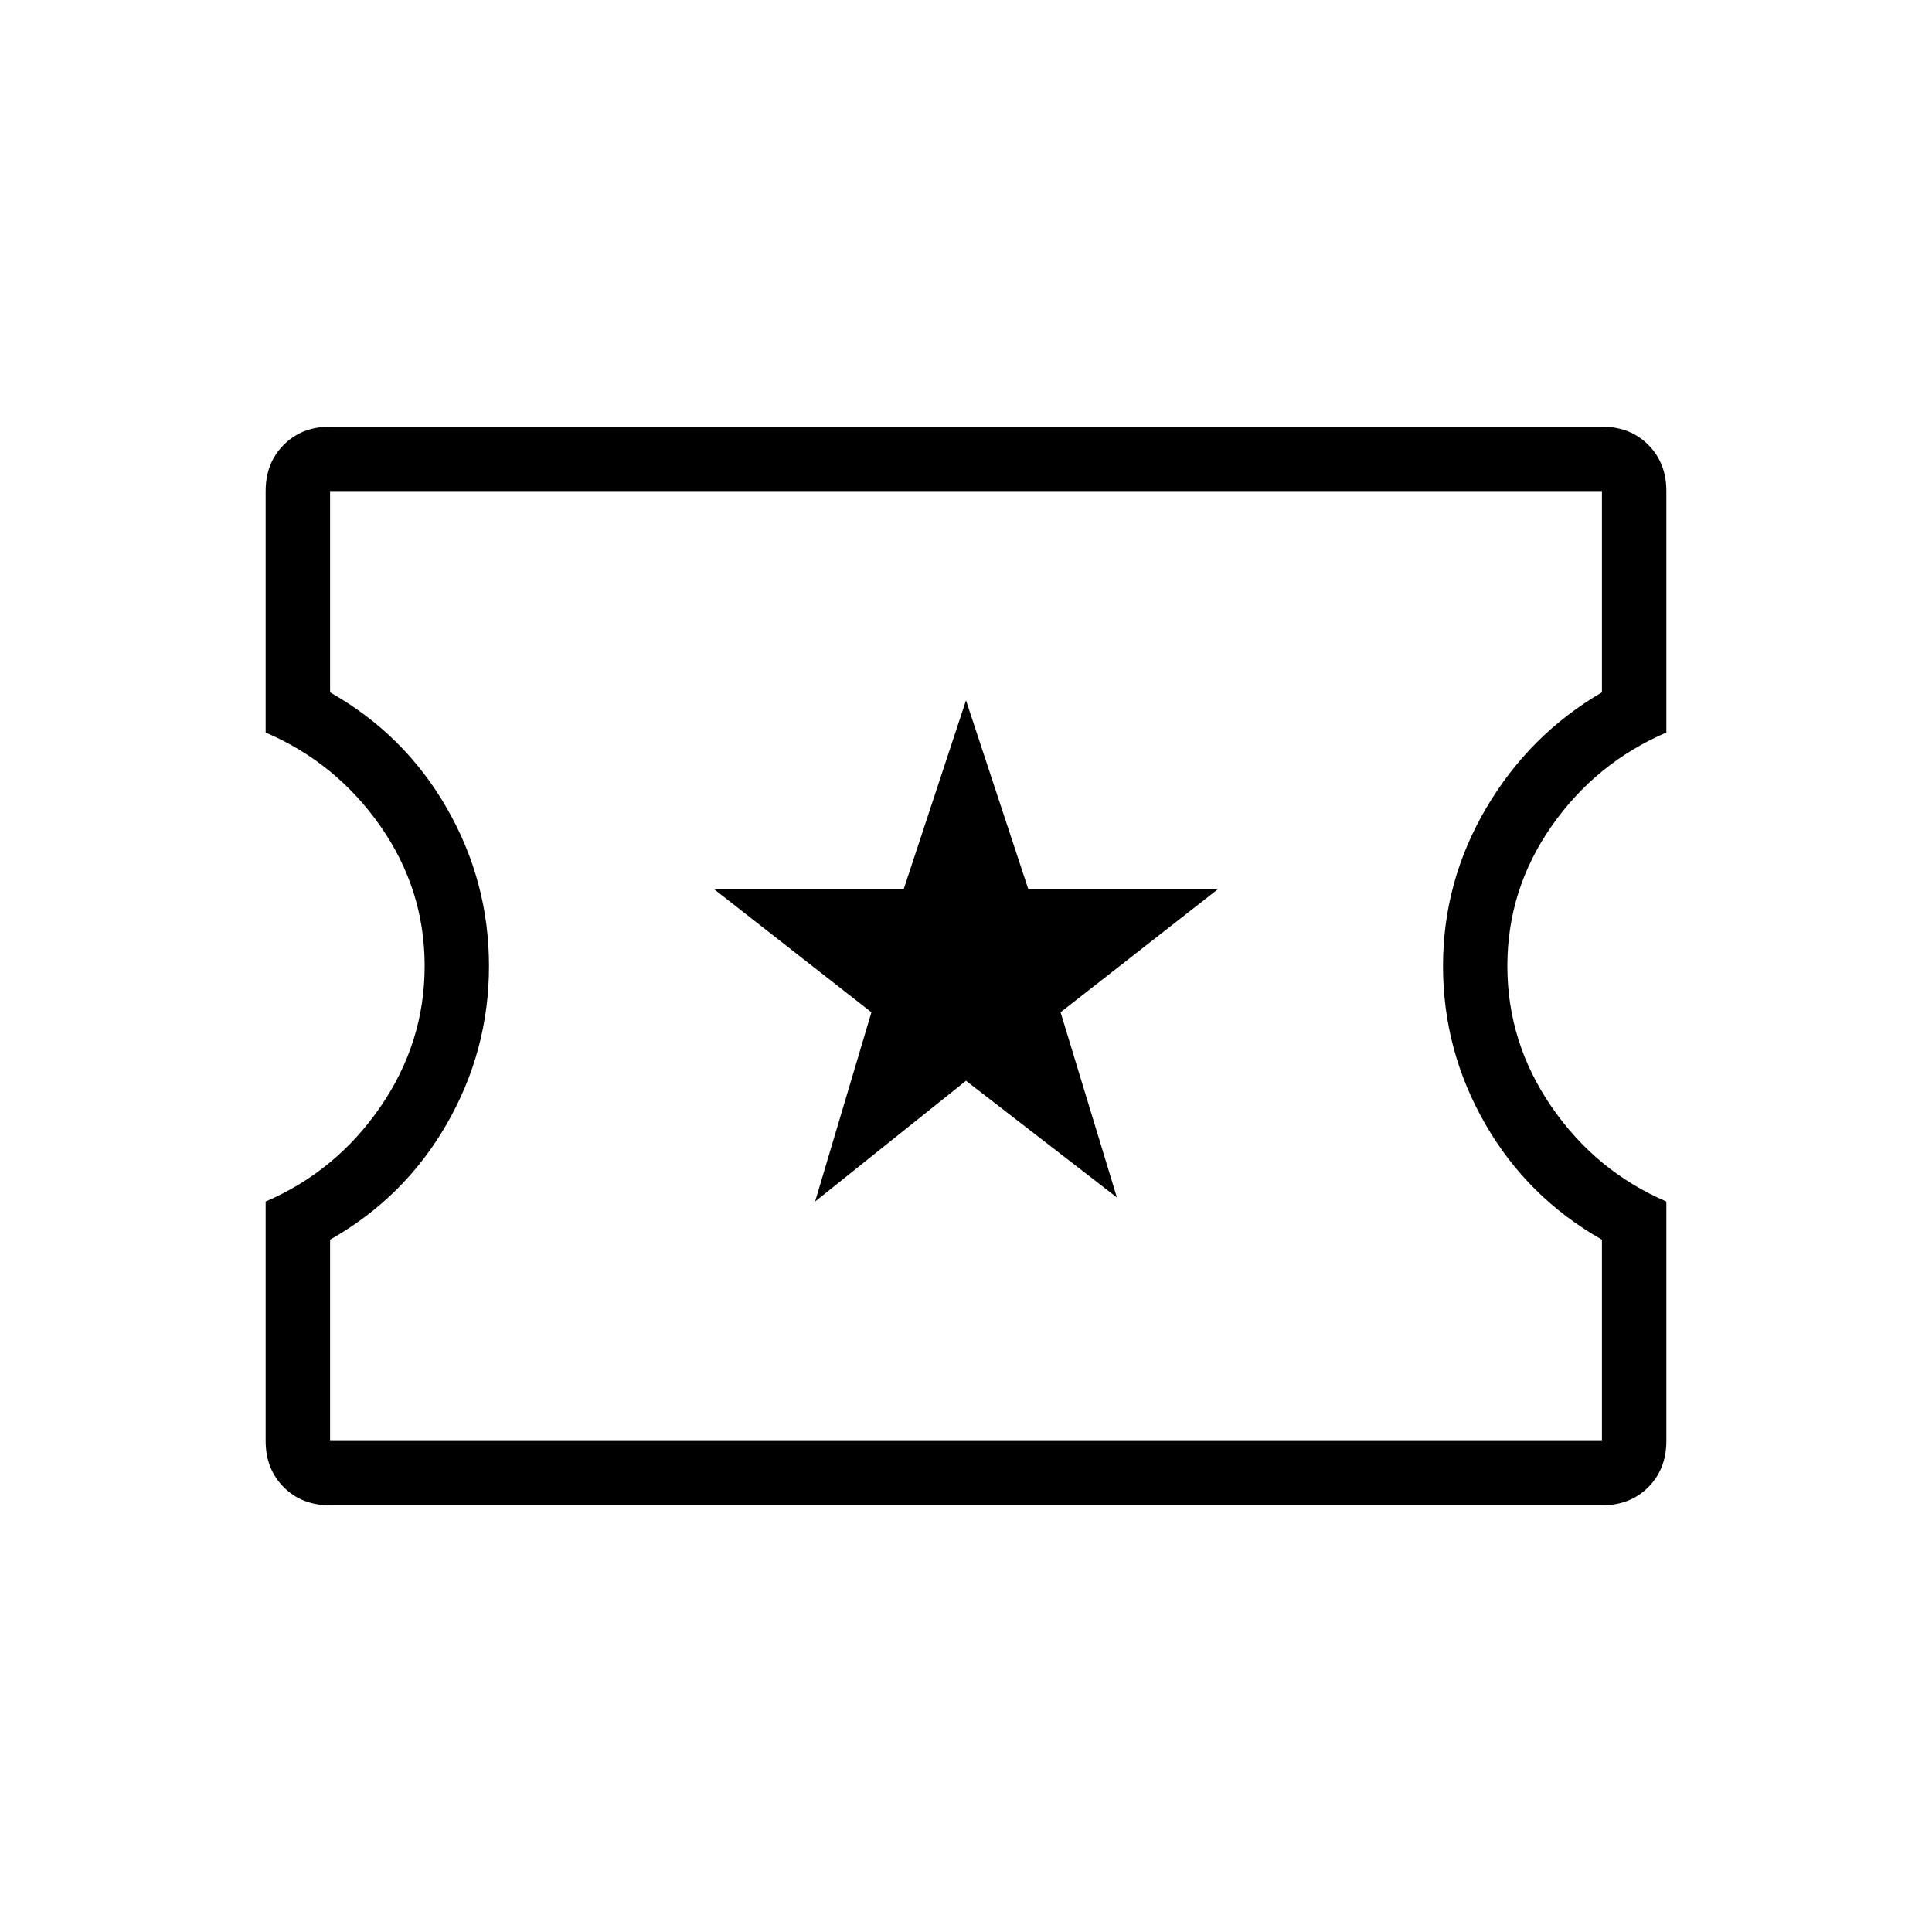 <svg xmlns="http://www.w3.org/2000/svg" height="20" width="20"><path d="M3.417 15.583Q3.125 15.583 2.938 15.396Q2.75 15.208 2.75 14.917V12.438Q3.479 12.125 3.938 11.458Q4.396 10.792 4.396 10Q4.396 9.208 3.938 8.552Q3.479 7.896 2.75 7.583V5.083Q2.75 4.792 2.938 4.604Q3.125 4.417 3.417 4.417H16.583Q16.875 4.417 17.062 4.604Q17.25 4.792 17.25 5.083V7.583Q16.521 7.896 16.062 8.552Q15.604 9.208 15.604 10Q15.604 10.792 16.062 11.458Q16.521 12.125 17.25 12.438V14.917Q17.25 15.208 17.062 15.396Q16.875 15.583 16.583 15.583ZM3.417 14.917H16.583V12.833Q15.812 12.396 15.375 11.635Q14.938 10.875 14.938 10Q14.938 9.125 15.385 8.365Q15.833 7.604 16.583 7.167V5.083H3.417V7.167Q4.188 7.604 4.625 8.365Q5.062 9.125 5.062 10Q5.062 10.875 4.625 11.635Q4.188 12.396 3.417 12.833ZM8.438 12.438 10 11.188 11.562 12.396 10.979 10.479 12.604 9.208H10.646L10 7.25L9.354 9.208H7.396L9.021 10.479ZM10 10Q10 10 10 10Q10 10 10 10Q10 10 10 10Q10 10 10 10Q10 10 10 10Q10 10 10 10Q10 10 10 10Q10 10 10 10Z"/></svg>
